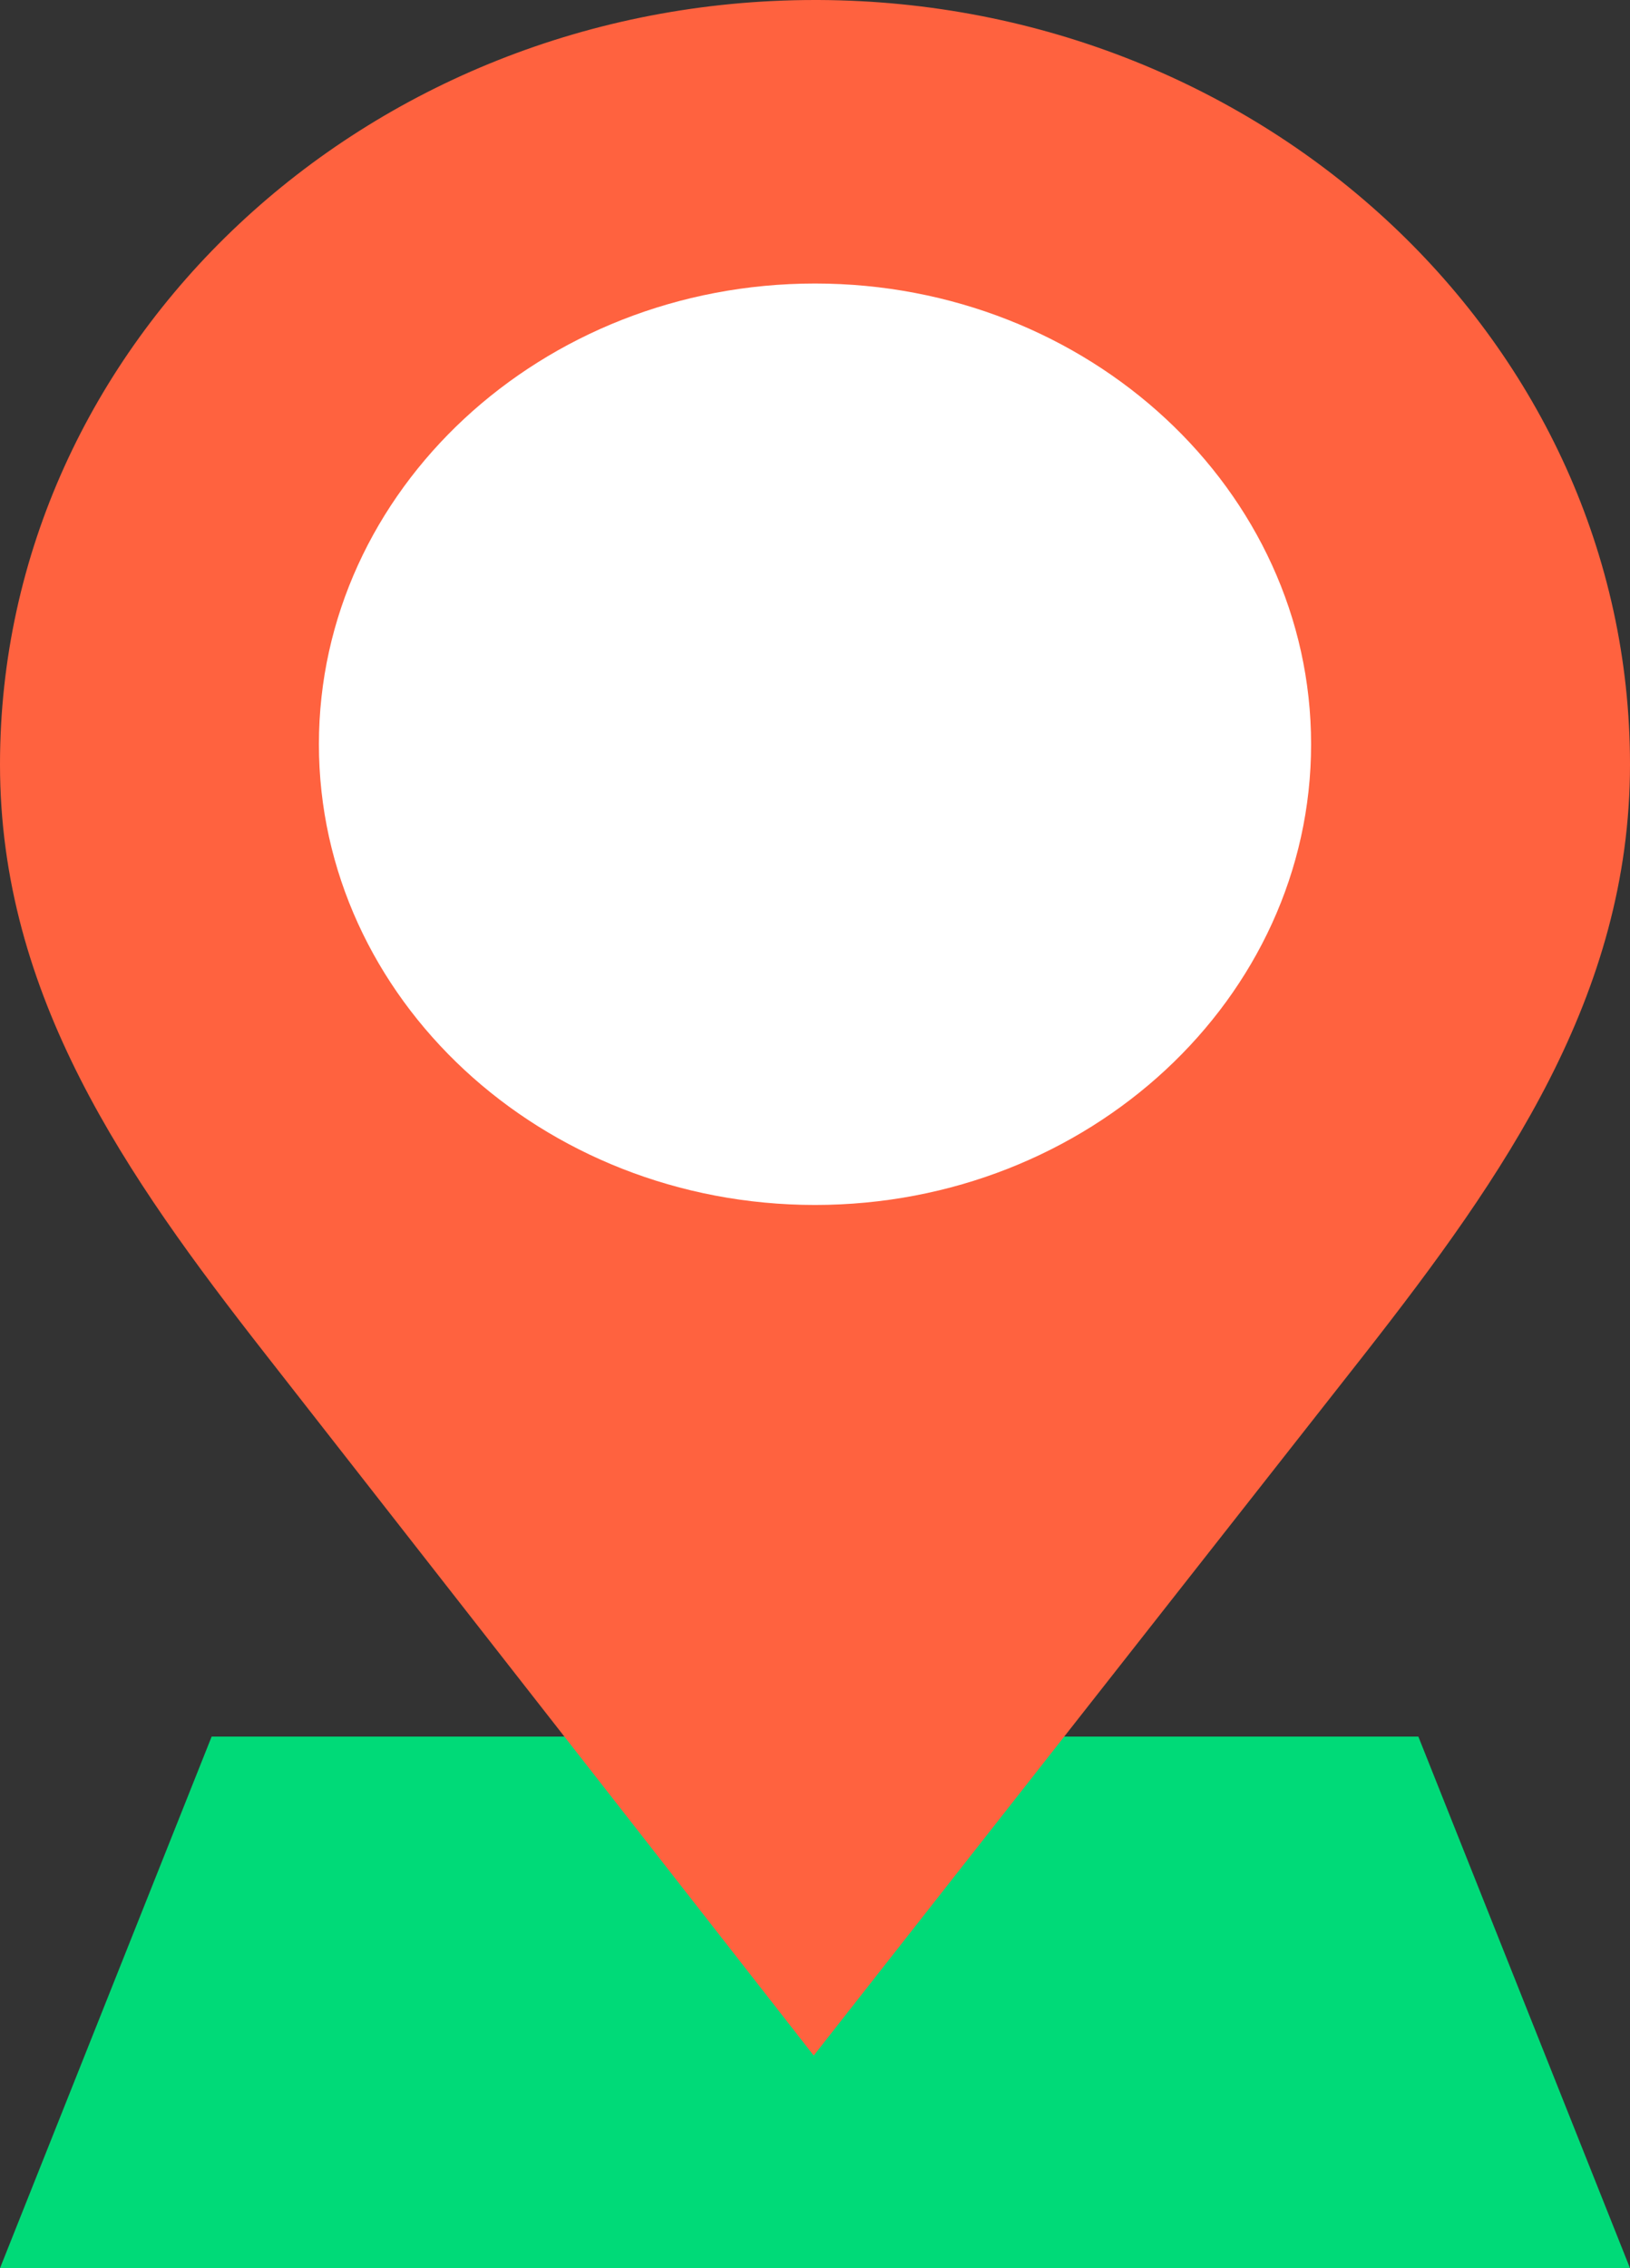 <svg width="46" height="64" viewBox="0 0 46 64" fill="none" xmlns="http://www.w3.org/2000/svg">
<rect x="0" y="0" width="46" height="64" fill="#333333" stroke="none"/>
<path d="M46 64H0L5.973 49H40.027L46 64Z" fill="#00DA78"/>
<path d="M46 21.57C46 28.09 42.459 33.159 38.514 38.203L23 57.955L22.963 58L7.486 38.203C3.541 33.159 0 28.089 0 21.57C0 9.676 10.317 0 22.997 0H23.094C35.732 0.048 46 9.706 46 21.57Z" fill="#FF623F"/>
<path d="M37 21C37 28.169 30.719 34 23 34C15.281 34 9 28.169 9 21C9 13.831 15.281 8 23 8C30.719 8 37 13.831 37 21Z" fill="white"/>
</svg>
